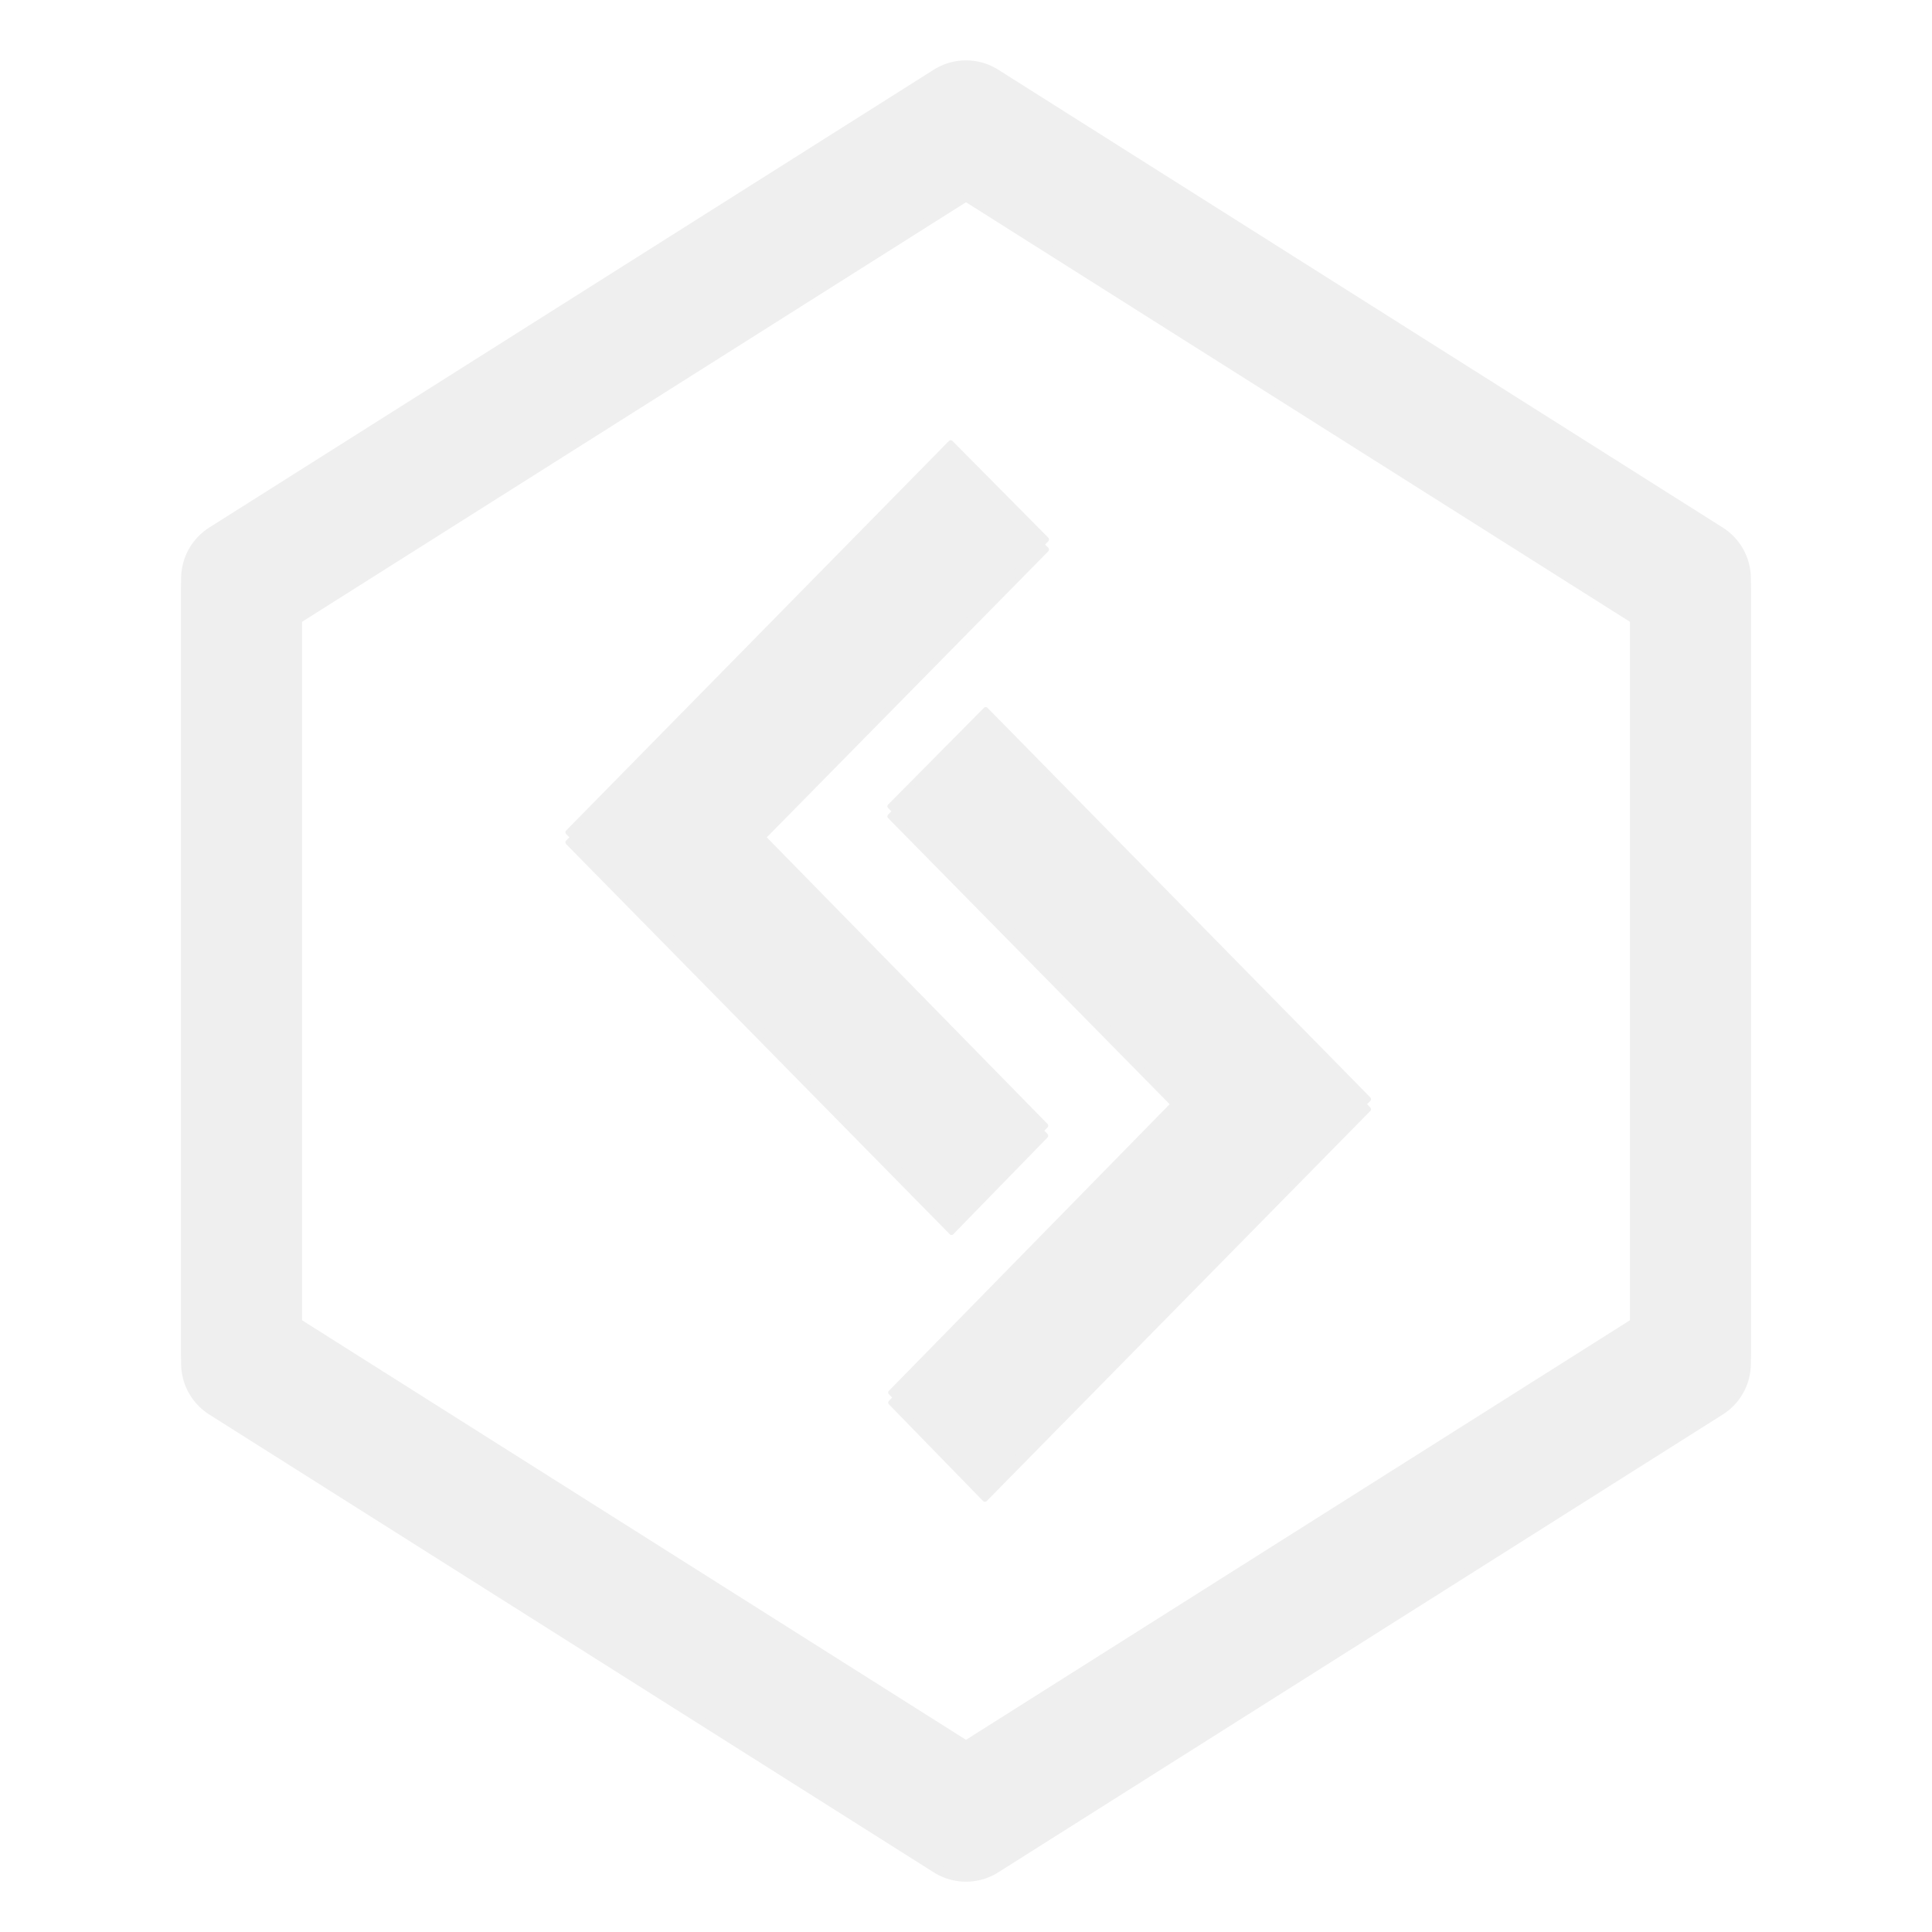 <?xml version="1.0" encoding="UTF-8"?>
<svg fill="none" stroke-linecap="square" stroke-miterlimit="10" version="1.1" viewBox="0 0 384 384" xmlns="http://www.w3.org/2000/svg" xmlns:xlink="http://www.w3.org/1999/xlink">
<clipPath id="g">
<path d="m0 0h384v384h-384v-384z"/>
</clipPath>
<g clip-path="url(#g)">
<path d="m0 0h384v384h-384z" fill="#000" fill-opacity="0" fill-rule="evenodd"/>
<g filter="url(#c)">
<use transform="translate(0 2)" xlink:href="#f"/>
</g>
<defs>
<filter id="c" filterUnits="userSpaceOnUse">
<feGaussianBlur in="SourceAlpha" result="blur" stdDeviation="2.0"/>
<feComponentTransfer color-interpolation-filters="sRGB" in="blur">
<feFuncR slope="0" type="linear"/>
<feFuncG slope="0" type="linear"/>
<feFuncB slope="0" type="linear"/>
<feFuncA slope="0.5" type="linear"/>
</feComponentTransfer>
</filter>
</defs>
<g id="f">
<path d="m192 24-144 91v154l144 91 144-91v-154z" fill="#000" fill-opacity="0" fill-rule="evenodd"/>
<path d="m192 24-144 91v154l144 91 144-91v-154z" fill-rule="evenodd" stroke="#efefef" stroke-linecap="butt" stroke-linejoin="round" stroke-width="24"/>
</g>
<g filter="url(#b)">
<use transform="translate(0 2)" xlink:href="#e"/>
</g>
<defs>
<filter id="b" filterUnits="userSpaceOnUse">
<feGaussianBlur in="SourceAlpha" result="blur" stdDeviation="2.0"/>
<feComponentTransfer color-interpolation-filters="sRGB" in="blur">
<feFuncR slope="0" type="linear"/>
<feFuncG slope="0" type="linear"/>
<feFuncB slope="0" type="linear"/>
<feFuncA slope="0.5" type="linear"/>
</feComponentTransfer>
</filter>
</defs>
<g id="e">
<path d="m188.96 88 19.04 19.22-57.279 58.205 57.12 58.313-18.719 19.221-76.241-77.534z" fill="#efefef" fill-rule="evenodd"/>
<path d="m188.96 88 19.04 19.22-57.279 58.205 57.12 58.313-18.719 19.221-76.241-77.534z" fill-rule="evenodd" stroke="#efefef" stroke-linecap="butt" stroke-linejoin="round"/>
</g>
<g filter="url(#a)">
<use transform="translate(0 2)" xlink:href="#d"/>
</g>
<defs>
<filter id="a" filterUnits="userSpaceOnUse">
<feGaussianBlur in="SourceAlpha" result="blur" stdDeviation="2.0"/>
<feComponentTransfer color-interpolation-filters="sRGB" in="blur">
<feFuncR slope="0" type="linear"/>
<feFuncG slope="0" type="linear"/>
<feFuncB slope="0" type="linear"/>
<feFuncA slope="0.5" type="linear"/>
</feComponentTransfer>
</filter>
</defs>
<g id="d">
<path d="m195.92 141.04-19.04 19.22 57.279 58.205-57.12 58.313 18.719 19.221 76.241-77.534z" fill="#efefef" fill-rule="evenodd"/>
<path d="m195.92 141.04-19.04 19.22 57.279 58.205-57.12 58.313 18.719 19.221 76.241-77.534z" fill-rule="evenodd" stroke="#efefef" stroke-linecap="butt" stroke-linejoin="round"/>
</g>
</g>
</svg>
